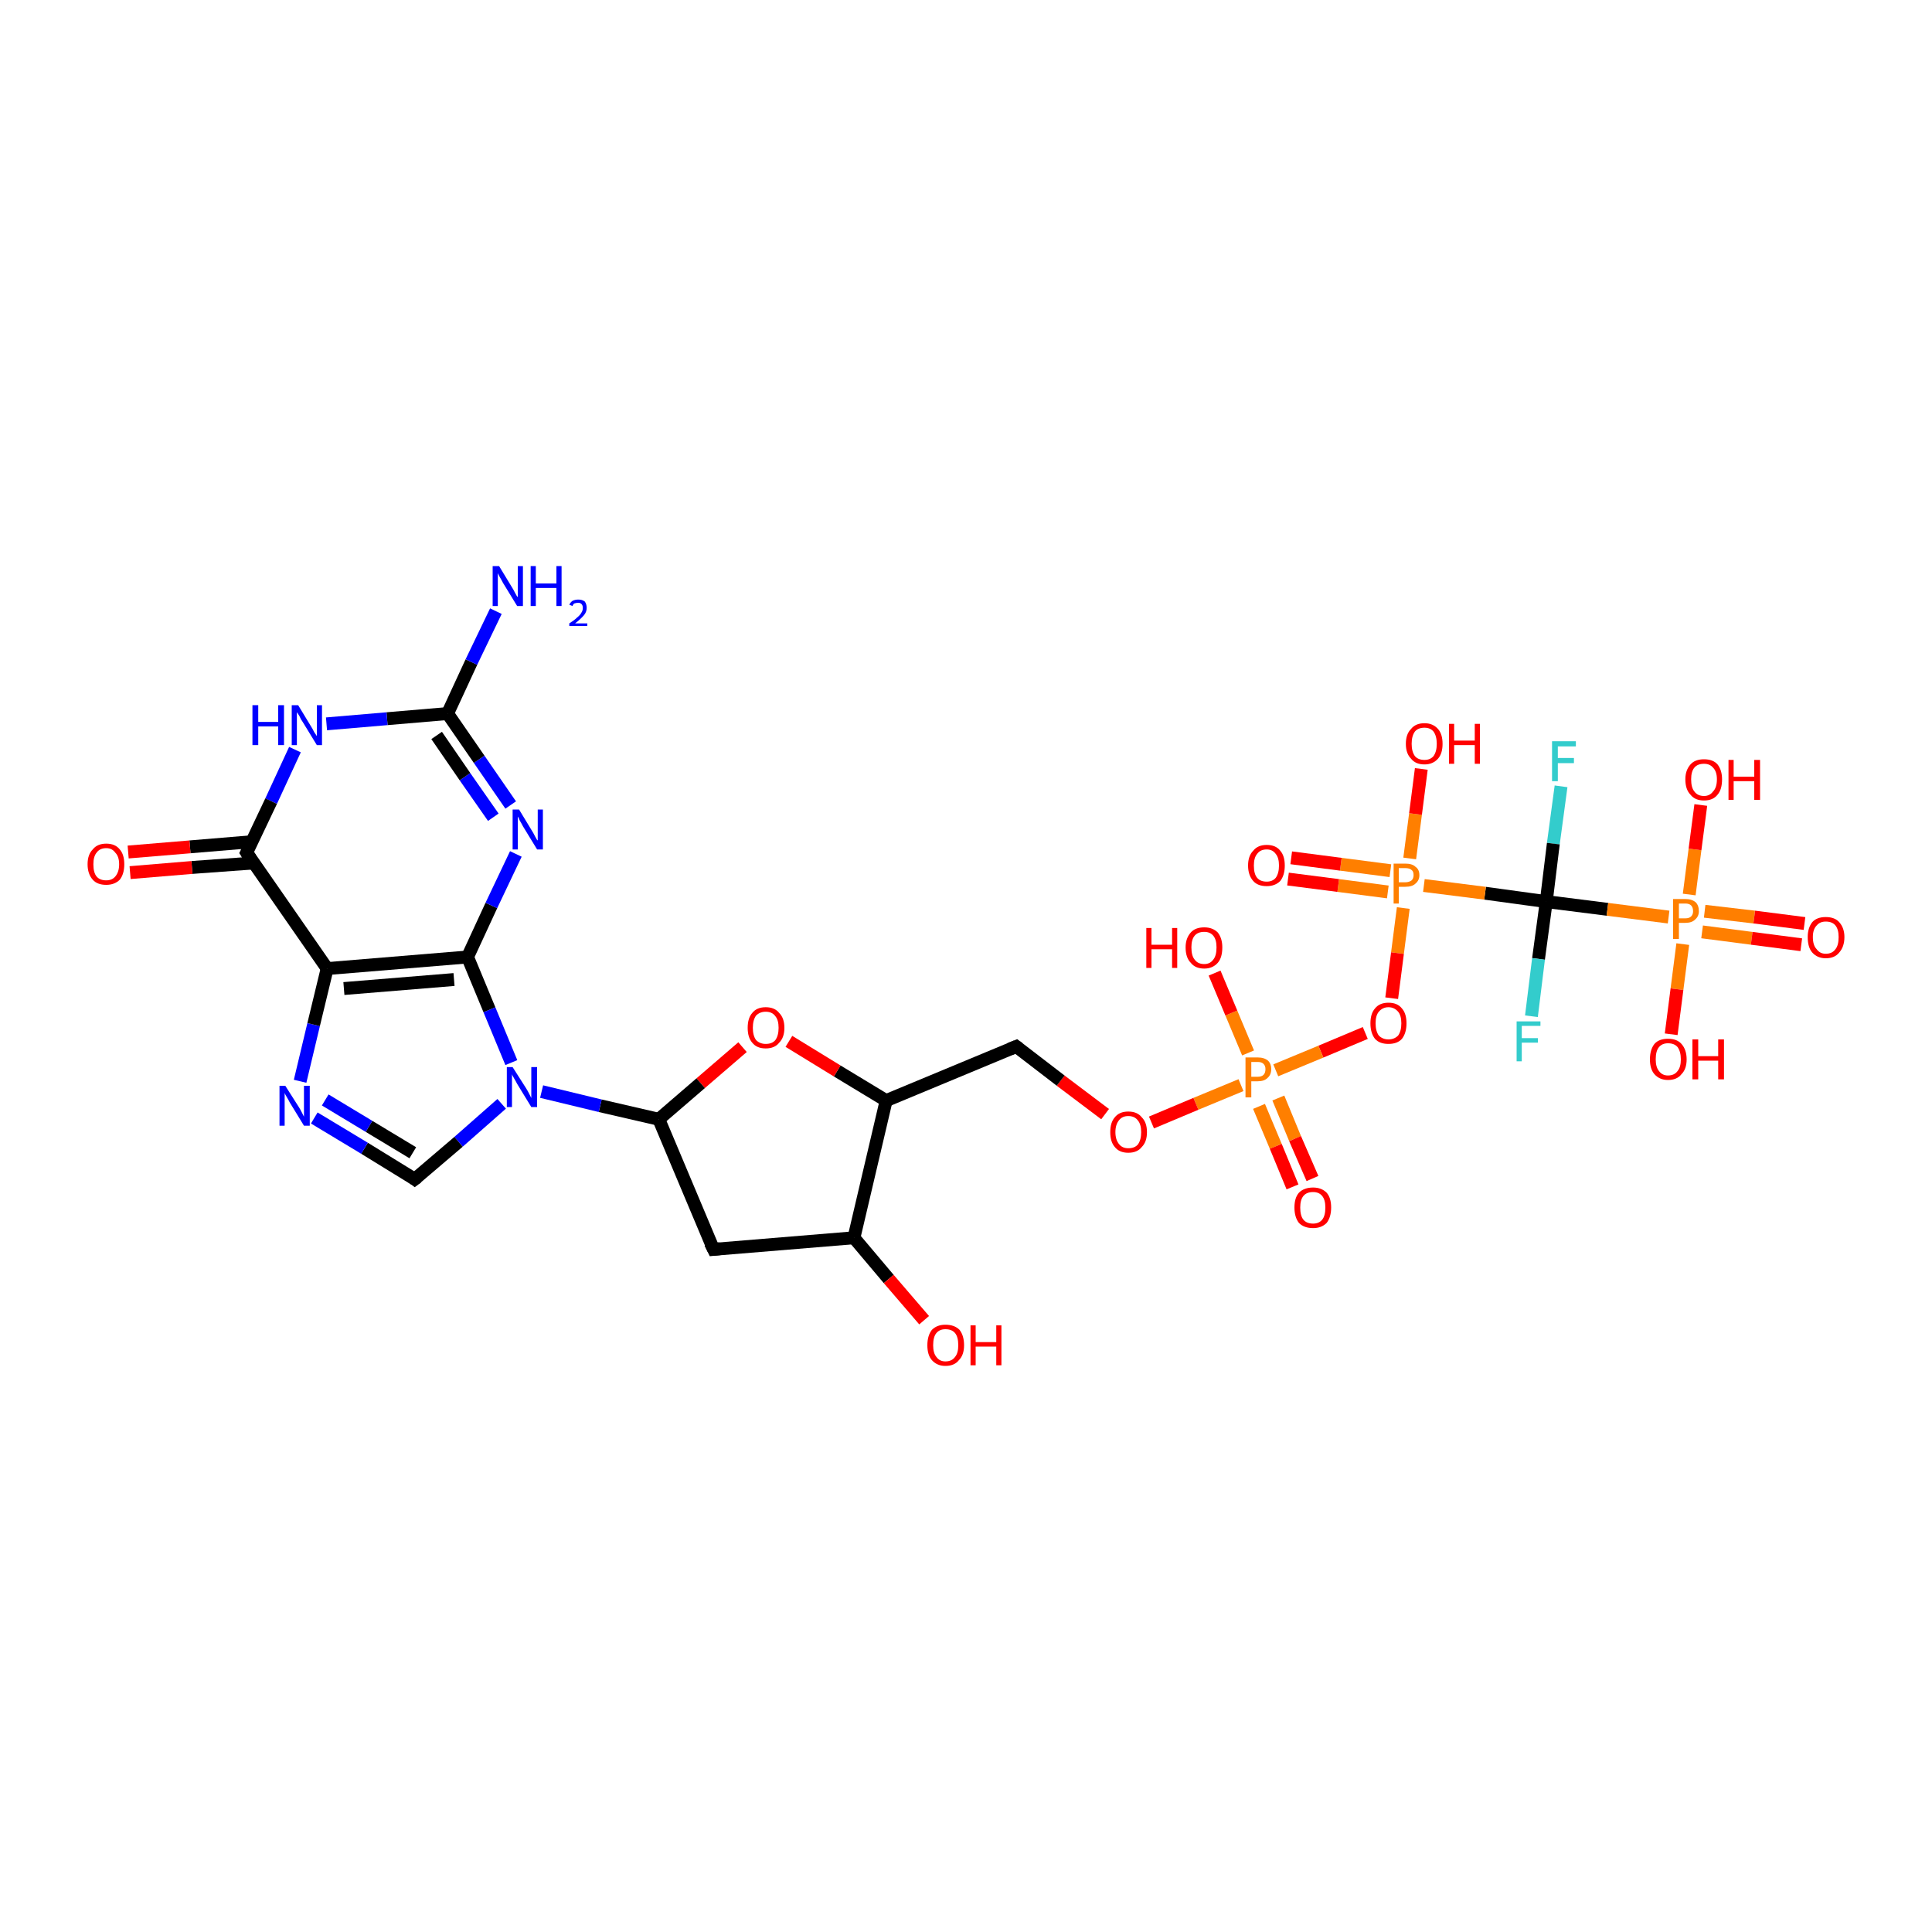 <?xml version='1.0' encoding='iso-8859-1'?>
<svg version='1.1' baseProfile='full'
              xmlns='http://www.w3.org/2000/svg'
                      xmlns:rdkit='http://www.rdkit.org/xml'
                      xmlns:xlink='http://www.w3.org/1999/xlink'
                  xml:space='preserve'
width='300px' height='300px' viewBox='0 0 300 300'>
<!-- END OF HEADER -->
<rect style='opacity:1.0;fill:#FFFFFF;stroke:none' width='300.0' height='300.0' x='0.0' y='0.0'> </rect>
<path class='bond-0 atom-0 atom-1' d='M 242.4,122.1 L 241.2,131.0' style='fill:none;fill-rule:evenodd;stroke:#33CCCC;stroke-width:2.0px;stroke-linecap:butt;stroke-linejoin:miter;stroke-opacity:1' />
<path class='bond-0 atom-0 atom-1' d='M 241.2,131.0 L 240.1,140.0' style='fill:none;fill-rule:evenodd;stroke:#000000;stroke-width:2.0px;stroke-linecap:butt;stroke-linejoin:miter;stroke-opacity:1' />
<path class='bond-1 atom-1 atom-2' d='M 240.1,140.0 L 238.9,148.9' style='fill:none;fill-rule:evenodd;stroke:#000000;stroke-width:2.0px;stroke-linecap:butt;stroke-linejoin:miter;stroke-opacity:1' />
<path class='bond-1 atom-1 atom-2' d='M 238.9,148.9 L 237.8,157.8' style='fill:none;fill-rule:evenodd;stroke:#33CCCC;stroke-width:2.0px;stroke-linecap:butt;stroke-linejoin:miter;stroke-opacity:1' />
<path class='bond-2 atom-1 atom-3' d='M 240.1,140.0 L 249.6,141.2' style='fill:none;fill-rule:evenodd;stroke:#000000;stroke-width:2.0px;stroke-linecap:butt;stroke-linejoin:miter;stroke-opacity:1' />
<path class='bond-2 atom-1 atom-3' d='M 249.6,141.2 L 259.1,142.4' style='fill:none;fill-rule:evenodd;stroke:#FF7F00;stroke-width:2.0px;stroke-linecap:butt;stroke-linejoin:miter;stroke-opacity:1' />
<path class='bond-3 atom-3 atom-4' d='M 264.3,144.7 L 272.0,145.7' style='fill:none;fill-rule:evenodd;stroke:#FF7F00;stroke-width:2.0px;stroke-linecap:butt;stroke-linejoin:miter;stroke-opacity:1' />
<path class='bond-3 atom-3 atom-4' d='M 272.0,145.7 L 279.7,146.7' style='fill:none;fill-rule:evenodd;stroke:#FF0000;stroke-width:2.0px;stroke-linecap:butt;stroke-linejoin:miter;stroke-opacity:1' />
<path class='bond-3 atom-3 atom-4' d='M 264.7,141.5 L 272.4,142.4' style='fill:none;fill-rule:evenodd;stroke:#FF7F00;stroke-width:2.0px;stroke-linecap:butt;stroke-linejoin:miter;stroke-opacity:1' />
<path class='bond-3 atom-3 atom-4' d='M 272.4,142.4 L 280.2,143.4' style='fill:none;fill-rule:evenodd;stroke:#FF0000;stroke-width:2.0px;stroke-linecap:butt;stroke-linejoin:miter;stroke-opacity:1' />
<path class='bond-4 atom-3 atom-5' d='M 261.3,146.6 L 260.4,153.6' style='fill:none;fill-rule:evenodd;stroke:#FF7F00;stroke-width:2.0px;stroke-linecap:butt;stroke-linejoin:miter;stroke-opacity:1' />
<path class='bond-4 atom-3 atom-5' d='M 260.4,153.6 L 259.5,160.6' style='fill:none;fill-rule:evenodd;stroke:#FF0000;stroke-width:2.0px;stroke-linecap:butt;stroke-linejoin:miter;stroke-opacity:1' />
<path class='bond-5 atom-3 atom-6' d='M 262.3,138.9 L 263.2,131.9' style='fill:none;fill-rule:evenodd;stroke:#FF7F00;stroke-width:2.0px;stroke-linecap:butt;stroke-linejoin:miter;stroke-opacity:1' />
<path class='bond-5 atom-3 atom-6' d='M 263.2,131.9 L 264.1,125.0' style='fill:none;fill-rule:evenodd;stroke:#FF0000;stroke-width:2.0px;stroke-linecap:butt;stroke-linejoin:miter;stroke-opacity:1' />
<path class='bond-6 atom-1 atom-7' d='M 240.1,140.0 L 230.6,138.7' style='fill:none;fill-rule:evenodd;stroke:#000000;stroke-width:2.0px;stroke-linecap:butt;stroke-linejoin:miter;stroke-opacity:1' />
<path class='bond-6 atom-1 atom-7' d='M 230.6,138.7 L 221.1,137.5' style='fill:none;fill-rule:evenodd;stroke:#FF7F00;stroke-width:2.0px;stroke-linecap:butt;stroke-linejoin:miter;stroke-opacity:1' />
<path class='bond-7 atom-7 atom-8' d='M 215.9,135.2 L 208.2,134.2' style='fill:none;fill-rule:evenodd;stroke:#FF7F00;stroke-width:2.0px;stroke-linecap:butt;stroke-linejoin:miter;stroke-opacity:1' />
<path class='bond-7 atom-7 atom-8' d='M 208.2,134.2 L 200.5,133.2' style='fill:none;fill-rule:evenodd;stroke:#FF0000;stroke-width:2.0px;stroke-linecap:butt;stroke-linejoin:miter;stroke-opacity:1' />
<path class='bond-7 atom-7 atom-8' d='M 215.5,138.5 L 207.8,137.5' style='fill:none;fill-rule:evenodd;stroke:#FF7F00;stroke-width:2.0px;stroke-linecap:butt;stroke-linejoin:miter;stroke-opacity:1' />
<path class='bond-7 atom-7 atom-8' d='M 207.8,137.5 L 200.0,136.5' style='fill:none;fill-rule:evenodd;stroke:#FF0000;stroke-width:2.0px;stroke-linecap:butt;stroke-linejoin:miter;stroke-opacity:1' />
<path class='bond-8 atom-7 atom-9' d='M 218.9,133.3 L 219.8,126.4' style='fill:none;fill-rule:evenodd;stroke:#FF7F00;stroke-width:2.0px;stroke-linecap:butt;stroke-linejoin:miter;stroke-opacity:1' />
<path class='bond-8 atom-7 atom-9' d='M 219.8,126.4 L 220.7,119.4' style='fill:none;fill-rule:evenodd;stroke:#FF0000;stroke-width:2.0px;stroke-linecap:butt;stroke-linejoin:miter;stroke-opacity:1' />
<path class='bond-9 atom-7 atom-10' d='M 217.9,141.0 L 217.0,148.0' style='fill:none;fill-rule:evenodd;stroke:#FF7F00;stroke-width:2.0px;stroke-linecap:butt;stroke-linejoin:miter;stroke-opacity:1' />
<path class='bond-9 atom-7 atom-10' d='M 217.0,148.0 L 216.1,155.0' style='fill:none;fill-rule:evenodd;stroke:#FF0000;stroke-width:2.0px;stroke-linecap:butt;stroke-linejoin:miter;stroke-opacity:1' />
<path class='bond-10 atom-10 atom-11' d='M 212.0,160.4 L 205.1,163.3' style='fill:none;fill-rule:evenodd;stroke:#FF0000;stroke-width:2.0px;stroke-linecap:butt;stroke-linejoin:miter;stroke-opacity:1' />
<path class='bond-10 atom-10 atom-11' d='M 205.1,163.3 L 198.1,166.2' style='fill:none;fill-rule:evenodd;stroke:#FF7F00;stroke-width:2.0px;stroke-linecap:butt;stroke-linejoin:miter;stroke-opacity:1' />
<path class='bond-11 atom-11 atom-12' d='M 195.5,171.8 L 198.1,178.0' style='fill:none;fill-rule:evenodd;stroke:#FF7F00;stroke-width:2.0px;stroke-linecap:butt;stroke-linejoin:miter;stroke-opacity:1' />
<path class='bond-11 atom-11 atom-12' d='M 198.1,178.0 L 200.7,184.3' style='fill:none;fill-rule:evenodd;stroke:#FF0000;stroke-width:2.0px;stroke-linecap:butt;stroke-linejoin:miter;stroke-opacity:1' />
<path class='bond-11 atom-11 atom-12' d='M 198.5,170.5 L 201.1,176.8' style='fill:none;fill-rule:evenodd;stroke:#FF7F00;stroke-width:2.0px;stroke-linecap:butt;stroke-linejoin:miter;stroke-opacity:1' />
<path class='bond-11 atom-11 atom-12' d='M 201.1,176.8 L 203.8,183.0' style='fill:none;fill-rule:evenodd;stroke:#FF0000;stroke-width:2.0px;stroke-linecap:butt;stroke-linejoin:miter;stroke-opacity:1' />
<path class='bond-12 atom-11 atom-13' d='M 193.8,163.5 L 191.2,157.3' style='fill:none;fill-rule:evenodd;stroke:#FF7F00;stroke-width:2.0px;stroke-linecap:butt;stroke-linejoin:miter;stroke-opacity:1' />
<path class='bond-12 atom-11 atom-13' d='M 191.2,157.3 L 188.6,151.1' style='fill:none;fill-rule:evenodd;stroke:#FF0000;stroke-width:2.0px;stroke-linecap:butt;stroke-linejoin:miter;stroke-opacity:1' />
<path class='bond-13 atom-11 atom-14' d='M 192.7,168.5 L 185.7,171.4' style='fill:none;fill-rule:evenodd;stroke:#FF7F00;stroke-width:2.0px;stroke-linecap:butt;stroke-linejoin:miter;stroke-opacity:1' />
<path class='bond-13 atom-11 atom-14' d='M 185.7,171.4 L 178.8,174.3' style='fill:none;fill-rule:evenodd;stroke:#FF0000;stroke-width:2.0px;stroke-linecap:butt;stroke-linejoin:miter;stroke-opacity:1' />
<path class='bond-14 atom-14 atom-15' d='M 171.6,173.0 L 164.7,167.8' style='fill:none;fill-rule:evenodd;stroke:#FF0000;stroke-width:2.0px;stroke-linecap:butt;stroke-linejoin:miter;stroke-opacity:1' />
<path class='bond-14 atom-14 atom-15' d='M 164.7,167.8 L 157.8,162.5' style='fill:none;fill-rule:evenodd;stroke:#000000;stroke-width:2.0px;stroke-linecap:butt;stroke-linejoin:miter;stroke-opacity:1' />
<path class='bond-15 atom-15 atom-16' d='M 157.8,162.5 L 137.6,170.9' style='fill:none;fill-rule:evenodd;stroke:#000000;stroke-width:2.0px;stroke-linecap:butt;stroke-linejoin:miter;stroke-opacity:1' />
<path class='bond-16 atom-16 atom-17' d='M 137.6,170.9 L 130.0,166.3' style='fill:none;fill-rule:evenodd;stroke:#000000;stroke-width:2.0px;stroke-linecap:butt;stroke-linejoin:miter;stroke-opacity:1' />
<path class='bond-16 atom-16 atom-17' d='M 130.0,166.3 L 122.5,161.7' style='fill:none;fill-rule:evenodd;stroke:#FF0000;stroke-width:2.0px;stroke-linecap:butt;stroke-linejoin:miter;stroke-opacity:1' />
<path class='bond-17 atom-17 atom-18' d='M 115.3,162.6 L 108.8,168.2' style='fill:none;fill-rule:evenodd;stroke:#FF0000;stroke-width:2.0px;stroke-linecap:butt;stroke-linejoin:miter;stroke-opacity:1' />
<path class='bond-17 atom-17 atom-18' d='M 108.8,168.2 L 102.3,173.8' style='fill:none;fill-rule:evenodd;stroke:#000000;stroke-width:2.0px;stroke-linecap:butt;stroke-linejoin:miter;stroke-opacity:1' />
<path class='bond-18 atom-18 atom-19' d='M 102.3,173.8 L 93.2,171.7' style='fill:none;fill-rule:evenodd;stroke:#000000;stroke-width:2.0px;stroke-linecap:butt;stroke-linejoin:miter;stroke-opacity:1' />
<path class='bond-18 atom-18 atom-19' d='M 93.2,171.7 L 84.1,169.5' style='fill:none;fill-rule:evenodd;stroke:#0000FF;stroke-width:2.0px;stroke-linecap:butt;stroke-linejoin:miter;stroke-opacity:1' />
<path class='bond-19 atom-19 atom-20' d='M 77.9,171.4 L 71.2,177.3' style='fill:none;fill-rule:evenodd;stroke:#0000FF;stroke-width:2.0px;stroke-linecap:butt;stroke-linejoin:miter;stroke-opacity:1' />
<path class='bond-19 atom-19 atom-20' d='M 71.2,177.3 L 64.4,183.1' style='fill:none;fill-rule:evenodd;stroke:#000000;stroke-width:2.0px;stroke-linecap:butt;stroke-linejoin:miter;stroke-opacity:1' />
<path class='bond-20 atom-20 atom-21' d='M 64.4,183.1 L 56.6,178.3' style='fill:none;fill-rule:evenodd;stroke:#000000;stroke-width:2.0px;stroke-linecap:butt;stroke-linejoin:miter;stroke-opacity:1' />
<path class='bond-20 atom-20 atom-21' d='M 56.6,178.3 L 48.8,173.6' style='fill:none;fill-rule:evenodd;stroke:#0000FF;stroke-width:2.0px;stroke-linecap:butt;stroke-linejoin:miter;stroke-opacity:1' />
<path class='bond-20 atom-20 atom-21' d='M 64.1,179.0 L 57.3,174.9' style='fill:none;fill-rule:evenodd;stroke:#000000;stroke-width:2.0px;stroke-linecap:butt;stroke-linejoin:miter;stroke-opacity:1' />
<path class='bond-20 atom-20 atom-21' d='M 57.3,174.9 L 50.5,170.8' style='fill:none;fill-rule:evenodd;stroke:#0000FF;stroke-width:2.0px;stroke-linecap:butt;stroke-linejoin:miter;stroke-opacity:1' />
<path class='bond-21 atom-21 atom-22' d='M 46.6,167.9 L 48.7,159.1' style='fill:none;fill-rule:evenodd;stroke:#0000FF;stroke-width:2.0px;stroke-linecap:butt;stroke-linejoin:miter;stroke-opacity:1' />
<path class='bond-21 atom-21 atom-22' d='M 48.7,159.1 L 50.8,150.4' style='fill:none;fill-rule:evenodd;stroke:#000000;stroke-width:2.0px;stroke-linecap:butt;stroke-linejoin:miter;stroke-opacity:1' />
<path class='bond-22 atom-22 atom-23' d='M 50.8,150.4 L 72.6,148.6' style='fill:none;fill-rule:evenodd;stroke:#000000;stroke-width:2.0px;stroke-linecap:butt;stroke-linejoin:miter;stroke-opacity:1' />
<path class='bond-22 atom-22 atom-23' d='M 53.4,153.5 L 70.5,152.1' style='fill:none;fill-rule:evenodd;stroke:#000000;stroke-width:2.0px;stroke-linecap:butt;stroke-linejoin:miter;stroke-opacity:1' />
<path class='bond-23 atom-23 atom-24' d='M 72.6,148.6 L 76.3,140.6' style='fill:none;fill-rule:evenodd;stroke:#000000;stroke-width:2.0px;stroke-linecap:butt;stroke-linejoin:miter;stroke-opacity:1' />
<path class='bond-23 atom-23 atom-24' d='M 76.3,140.6 L 80.1,132.6' style='fill:none;fill-rule:evenodd;stroke:#0000FF;stroke-width:2.0px;stroke-linecap:butt;stroke-linejoin:miter;stroke-opacity:1' />
<path class='bond-24 atom-24 atom-25' d='M 79.3,125.0 L 74.4,117.9' style='fill:none;fill-rule:evenodd;stroke:#0000FF;stroke-width:2.0px;stroke-linecap:butt;stroke-linejoin:miter;stroke-opacity:1' />
<path class='bond-24 atom-24 atom-25' d='M 74.4,117.9 L 69.5,110.8' style='fill:none;fill-rule:evenodd;stroke:#000000;stroke-width:2.0px;stroke-linecap:butt;stroke-linejoin:miter;stroke-opacity:1' />
<path class='bond-24 atom-24 atom-25' d='M 76.6,126.9 L 72.2,120.6' style='fill:none;fill-rule:evenodd;stroke:#0000FF;stroke-width:2.0px;stroke-linecap:butt;stroke-linejoin:miter;stroke-opacity:1' />
<path class='bond-24 atom-24 atom-25' d='M 72.2,120.6 L 67.8,114.2' style='fill:none;fill-rule:evenodd;stroke:#000000;stroke-width:2.0px;stroke-linecap:butt;stroke-linejoin:miter;stroke-opacity:1' />
<path class='bond-25 atom-25 atom-26' d='M 69.5,110.8 L 73.2,102.8' style='fill:none;fill-rule:evenodd;stroke:#000000;stroke-width:2.0px;stroke-linecap:butt;stroke-linejoin:miter;stroke-opacity:1' />
<path class='bond-25 atom-25 atom-26' d='M 73.2,102.8 L 77.0,94.9' style='fill:none;fill-rule:evenodd;stroke:#0000FF;stroke-width:2.0px;stroke-linecap:butt;stroke-linejoin:miter;stroke-opacity:1' />
<path class='bond-26 atom-25 atom-27' d='M 69.5,110.8 L 60.1,111.6' style='fill:none;fill-rule:evenodd;stroke:#000000;stroke-width:2.0px;stroke-linecap:butt;stroke-linejoin:miter;stroke-opacity:1' />
<path class='bond-26 atom-25 atom-27' d='M 60.1,111.6 L 50.7,112.4' style='fill:none;fill-rule:evenodd;stroke:#0000FF;stroke-width:2.0px;stroke-linecap:butt;stroke-linejoin:miter;stroke-opacity:1' />
<path class='bond-27 atom-27 atom-28' d='M 45.8,116.4 L 42.1,124.4' style='fill:none;fill-rule:evenodd;stroke:#0000FF;stroke-width:2.0px;stroke-linecap:butt;stroke-linejoin:miter;stroke-opacity:1' />
<path class='bond-27 atom-27 atom-28' d='M 42.1,124.4 L 38.3,132.4' style='fill:none;fill-rule:evenodd;stroke:#000000;stroke-width:2.0px;stroke-linecap:butt;stroke-linejoin:miter;stroke-opacity:1' />
<path class='bond-28 atom-28 atom-29' d='M 39.1,130.7 L 29.5,131.5' style='fill:none;fill-rule:evenodd;stroke:#000000;stroke-width:2.0px;stroke-linecap:butt;stroke-linejoin:miter;stroke-opacity:1' />
<path class='bond-28 atom-28 atom-29' d='M 29.5,131.5 L 19.9,132.3' style='fill:none;fill-rule:evenodd;stroke:#FF0000;stroke-width:2.0px;stroke-linecap:butt;stroke-linejoin:miter;stroke-opacity:1' />
<path class='bond-28 atom-28 atom-29' d='M 39.4,134.0 L 29.8,134.7' style='fill:none;fill-rule:evenodd;stroke:#000000;stroke-width:2.0px;stroke-linecap:butt;stroke-linejoin:miter;stroke-opacity:1' />
<path class='bond-28 atom-28 atom-29' d='M 29.8,134.7 L 20.2,135.5' style='fill:none;fill-rule:evenodd;stroke:#FF0000;stroke-width:2.0px;stroke-linecap:butt;stroke-linejoin:miter;stroke-opacity:1' />
<path class='bond-29 atom-18 atom-30' d='M 102.3,173.8 L 110.8,194.0' style='fill:none;fill-rule:evenodd;stroke:#000000;stroke-width:2.0px;stroke-linecap:butt;stroke-linejoin:miter;stroke-opacity:1' />
<path class='bond-30 atom-30 atom-31' d='M 110.8,194.0 L 132.6,192.2' style='fill:none;fill-rule:evenodd;stroke:#000000;stroke-width:2.0px;stroke-linecap:butt;stroke-linejoin:miter;stroke-opacity:1' />
<path class='bond-31 atom-31 atom-32' d='M 132.6,192.2 L 138.0,198.6' style='fill:none;fill-rule:evenodd;stroke:#000000;stroke-width:2.0px;stroke-linecap:butt;stroke-linejoin:miter;stroke-opacity:1' />
<path class='bond-31 atom-31 atom-32' d='M 138.0,198.6 L 143.5,205.0' style='fill:none;fill-rule:evenodd;stroke:#FF0000;stroke-width:2.0px;stroke-linecap:butt;stroke-linejoin:miter;stroke-opacity:1' />
<path class='bond-32 atom-28 atom-22' d='M 38.3,132.4 L 50.8,150.4' style='fill:none;fill-rule:evenodd;stroke:#000000;stroke-width:2.0px;stroke-linecap:butt;stroke-linejoin:miter;stroke-opacity:1' />
<path class='bond-33 atom-23 atom-19' d='M 72.6,148.6 L 76.0,156.8' style='fill:none;fill-rule:evenodd;stroke:#000000;stroke-width:2.0px;stroke-linecap:butt;stroke-linejoin:miter;stroke-opacity:1' />
<path class='bond-33 atom-23 atom-19' d='M 76.0,156.8 L 79.4,165.0' style='fill:none;fill-rule:evenodd;stroke:#0000FF;stroke-width:2.0px;stroke-linecap:butt;stroke-linejoin:miter;stroke-opacity:1' />
<path class='bond-34 atom-31 atom-16' d='M 132.6,192.2 L 137.6,170.9' style='fill:none;fill-rule:evenodd;stroke:#000000;stroke-width:2.0px;stroke-linecap:butt;stroke-linejoin:miter;stroke-opacity:1' />
<path d='M 158.2,162.8 L 157.8,162.5 L 156.8,162.9' style='fill:none;stroke:#000000;stroke-width:2.0px;stroke-linecap:butt;stroke-linejoin:miter;stroke-opacity:1;' />
<path d='M 64.8,182.8 L 64.4,183.1 L 64.0,182.8' style='fill:none;stroke:#000000;stroke-width:2.0px;stroke-linecap:butt;stroke-linejoin:miter;stroke-opacity:1;' />
<path d='M 38.5,132.0 L 38.3,132.4 L 38.9,133.3' style='fill:none;stroke:#000000;stroke-width:2.0px;stroke-linecap:butt;stroke-linejoin:miter;stroke-opacity:1;' />
<path d='M 110.3,193.0 L 110.8,194.0 L 111.8,193.9' style='fill:none;stroke:#000000;stroke-width:2.0px;stroke-linecap:butt;stroke-linejoin:miter;stroke-opacity:1;' />
<path class='atom-0' d='M 241.0 115.1
L 244.7 115.1
L 244.7 115.9
L 241.9 115.9
L 241.9 117.7
L 244.4 117.7
L 244.4 118.5
L 241.9 118.5
L 241.9 121.3
L 241.0 121.3
L 241.0 115.1
' fill='#33CCCC'/>
<path class='atom-2' d='M 235.5 158.6
L 239.2 158.6
L 239.2 159.3
L 236.3 159.3
L 236.3 161.2
L 238.8 161.2
L 238.8 161.9
L 236.3 161.9
L 236.3 164.8
L 235.5 164.8
L 235.5 158.6
' fill='#33CCCC'/>
<path class='atom-3' d='M 261.7 139.6
Q 262.7 139.6, 263.3 140.1
Q 263.8 140.6, 263.8 141.5
Q 263.8 142.3, 263.2 142.8
Q 262.7 143.3, 261.7 143.3
L 260.7 143.3
L 260.7 145.8
L 259.8 145.8
L 259.8 139.6
L 261.7 139.6
M 261.7 142.6
Q 262.3 142.6, 262.6 142.3
Q 262.9 142.0, 262.9 141.5
Q 262.9 140.9, 262.6 140.6
Q 262.3 140.3, 261.7 140.3
L 260.7 140.3
L 260.7 142.6
L 261.7 142.6
' fill='#FF7F00'/>
<path class='atom-4' d='M 280.7 145.5
Q 280.7 144.1, 281.4 143.2
Q 282.1 142.4, 283.5 142.4
Q 284.9 142.4, 285.6 143.2
Q 286.4 144.1, 286.4 145.5
Q 286.4 147.0, 285.6 147.9
Q 284.9 148.8, 283.5 148.8
Q 282.2 148.8, 281.4 147.9
Q 280.7 147.1, 280.7 145.5
M 283.5 148.1
Q 284.5 148.1, 285.0 147.4
Q 285.5 146.8, 285.5 145.5
Q 285.5 144.3, 285.0 143.7
Q 284.5 143.1, 283.5 143.1
Q 282.6 143.1, 282.1 143.7
Q 281.5 144.3, 281.5 145.5
Q 281.5 146.8, 282.1 147.4
Q 282.6 148.1, 283.5 148.1
' fill='#FF0000'/>
<path class='atom-5' d='M 256.2 164.5
Q 256.2 163.0, 256.9 162.1
Q 257.6 161.3, 259.0 161.3
Q 260.4 161.3, 261.1 162.1
Q 261.9 163.0, 261.9 164.5
Q 261.9 166.0, 261.1 166.8
Q 260.4 167.7, 259.0 167.7
Q 257.7 167.7, 256.9 166.8
Q 256.2 166.0, 256.2 164.5
M 259.0 167.0
Q 260.0 167.0, 260.5 166.3
Q 261.0 165.7, 261.0 164.5
Q 261.0 163.3, 260.5 162.6
Q 260.0 162.0, 259.0 162.0
Q 258.1 162.0, 257.6 162.6
Q 257.1 163.2, 257.1 164.5
Q 257.1 165.7, 257.6 166.3
Q 258.1 167.0, 259.0 167.0
' fill='#FF0000'/>
<path class='atom-5' d='M 262.8 161.4
L 263.7 161.4
L 263.7 164.0
L 266.8 164.0
L 266.8 161.4
L 267.7 161.4
L 267.7 167.6
L 266.8 167.6
L 266.8 164.7
L 263.7 164.7
L 263.7 167.6
L 262.8 167.6
L 262.8 161.4
' fill='#FF0000'/>
<path class='atom-6' d='M 261.7 121.0
Q 261.7 119.6, 262.5 118.7
Q 263.2 117.9, 264.6 117.9
Q 266.0 117.9, 266.7 118.7
Q 267.4 119.6, 267.4 121.0
Q 267.4 122.6, 266.7 123.4
Q 266.0 124.3, 264.6 124.3
Q 263.2 124.3, 262.5 123.4
Q 261.7 122.6, 261.7 121.0
M 264.6 123.6
Q 265.5 123.6, 266.0 122.9
Q 266.6 122.3, 266.6 121.0
Q 266.6 119.8, 266.0 119.2
Q 265.5 118.6, 264.6 118.6
Q 263.6 118.6, 263.1 119.2
Q 262.6 119.8, 262.6 121.0
Q 262.6 122.3, 263.1 122.9
Q 263.6 123.6, 264.6 123.6
' fill='#FF0000'/>
<path class='atom-6' d='M 268.4 118.0
L 269.2 118.0
L 269.2 120.6
L 272.4 120.6
L 272.4 118.0
L 273.3 118.0
L 273.3 124.2
L 272.4 124.2
L 272.4 121.3
L 269.2 121.3
L 269.2 124.2
L 268.4 124.2
L 268.4 118.0
' fill='#FF0000'/>
<path class='atom-7' d='M 218.2 134.1
Q 219.3 134.1, 219.8 134.6
Q 220.4 135.0, 220.4 135.9
Q 220.4 136.7, 219.8 137.2
Q 219.3 137.7, 218.2 137.7
L 217.2 137.7
L 217.2 140.3
L 216.4 140.3
L 216.4 134.1
L 218.2 134.1
M 218.2 137.0
Q 218.8 137.0, 219.2 136.7
Q 219.5 136.4, 219.5 135.9
Q 219.5 135.3, 219.2 135.1
Q 218.9 134.8, 218.2 134.8
L 217.2 134.8
L 217.2 137.0
L 218.2 137.0
' fill='#FF7F00'/>
<path class='atom-8' d='M 193.8 134.4
Q 193.8 132.9, 194.6 132.1
Q 195.3 131.2, 196.7 131.2
Q 198.1 131.2, 198.8 132.1
Q 199.5 132.9, 199.5 134.4
Q 199.5 135.9, 198.8 136.8
Q 198.0 137.6, 196.7 137.6
Q 195.3 137.6, 194.6 136.8
Q 193.8 135.9, 193.8 134.4
M 196.7 136.9
Q 197.6 136.9, 198.1 136.3
Q 198.6 135.6, 198.6 134.4
Q 198.6 133.2, 198.1 132.6
Q 197.6 131.9, 196.7 131.9
Q 195.7 131.9, 195.2 132.6
Q 194.7 133.2, 194.7 134.4
Q 194.7 135.7, 195.2 136.3
Q 195.7 136.9, 196.7 136.9
' fill='#FF0000'/>
<path class='atom-9' d='M 218.3 115.5
Q 218.3 114.0, 219.1 113.2
Q 219.8 112.3, 221.2 112.3
Q 222.5 112.3, 223.3 113.2
Q 224.0 114.0, 224.0 115.5
Q 224.0 117.0, 223.3 117.8
Q 222.5 118.7, 221.2 118.7
Q 219.8 118.7, 219.1 117.8
Q 218.3 117.0, 218.3 115.5
M 221.2 118.0
Q 222.1 118.0, 222.6 117.4
Q 223.1 116.7, 223.1 115.5
Q 223.1 114.3, 222.6 113.6
Q 222.1 113.0, 221.2 113.0
Q 220.2 113.0, 219.7 113.6
Q 219.2 114.3, 219.2 115.5
Q 219.2 116.7, 219.7 117.4
Q 220.2 118.0, 221.2 118.0
' fill='#FF0000'/>
<path class='atom-9' d='M 225.0 112.4
L 225.8 112.4
L 225.8 115.0
L 229.0 115.0
L 229.0 112.4
L 229.8 112.4
L 229.8 118.6
L 229.0 118.6
L 229.0 115.7
L 225.8 115.7
L 225.8 118.6
L 225.0 118.6
L 225.0 112.4
' fill='#FF0000'/>
<path class='atom-10' d='M 212.8 158.9
Q 212.8 157.4, 213.5 156.6
Q 214.2 155.7, 215.6 155.7
Q 217.0 155.7, 217.7 156.6
Q 218.4 157.4, 218.4 158.9
Q 218.4 160.4, 217.7 161.3
Q 217.0 162.1, 215.6 162.1
Q 214.2 162.1, 213.5 161.3
Q 212.8 160.4, 212.8 158.9
M 215.6 161.4
Q 216.5 161.4, 217.1 160.8
Q 217.6 160.1, 217.6 158.9
Q 217.6 157.7, 217.1 157.1
Q 216.5 156.4, 215.6 156.4
Q 214.7 156.4, 214.1 157.1
Q 213.6 157.7, 213.6 158.9
Q 213.6 160.1, 214.1 160.8
Q 214.7 161.4, 215.6 161.4
' fill='#FF0000'/>
<path class='atom-11' d='M 195.3 164.2
Q 196.3 164.2, 196.9 164.7
Q 197.4 165.2, 197.4 166.0
Q 197.4 166.9, 196.8 167.4
Q 196.3 167.9, 195.3 167.9
L 194.3 167.9
L 194.3 170.4
L 193.4 170.4
L 193.4 164.2
L 195.3 164.2
M 195.3 167.2
Q 195.9 167.2, 196.2 166.9
Q 196.5 166.6, 196.5 166.0
Q 196.5 165.5, 196.2 165.2
Q 195.9 164.9, 195.3 164.9
L 194.3 164.9
L 194.3 167.2
L 195.3 167.2
' fill='#FF7F00'/>
<path class='atom-12' d='M 201.0 187.5
Q 201.0 186.0, 201.7 185.2
Q 202.5 184.4, 203.9 184.4
Q 205.2 184.4, 206.0 185.2
Q 206.7 186.0, 206.7 187.5
Q 206.7 189.0, 206.0 189.9
Q 205.2 190.7, 203.9 190.7
Q 202.5 190.7, 201.7 189.9
Q 201.0 189.0, 201.0 187.5
M 203.9 190.0
Q 204.8 190.0, 205.3 189.4
Q 205.8 188.8, 205.8 187.5
Q 205.8 186.3, 205.3 185.7
Q 204.8 185.1, 203.9 185.1
Q 202.9 185.1, 202.4 185.7
Q 201.9 186.3, 201.9 187.5
Q 201.9 188.8, 202.4 189.4
Q 202.9 190.0, 203.9 190.0
' fill='#FF0000'/>
<path class='atom-13' d='M 178.0 144.1
L 178.8 144.1
L 178.8 146.7
L 182.0 146.7
L 182.0 144.1
L 182.8 144.1
L 182.8 150.3
L 182.0 150.3
L 182.0 147.4
L 178.8 147.4
L 178.8 150.3
L 178.0 150.3
L 178.0 144.1
' fill='#FF0000'/>
<path class='atom-13' d='M 184.1 147.1
Q 184.1 145.7, 184.9 144.8
Q 185.6 144.0, 187.0 144.0
Q 188.3 144.0, 189.1 144.8
Q 189.8 145.7, 189.8 147.1
Q 189.8 148.7, 189.1 149.5
Q 188.3 150.4, 187.0 150.4
Q 185.6 150.4, 184.9 149.5
Q 184.1 148.7, 184.1 147.1
M 187.0 149.7
Q 187.9 149.7, 188.4 149.0
Q 188.9 148.4, 188.9 147.1
Q 188.9 145.9, 188.4 145.3
Q 187.9 144.7, 187.0 144.7
Q 186.0 144.7, 185.5 145.3
Q 185.0 145.9, 185.0 147.1
Q 185.0 148.4, 185.5 149.0
Q 186.0 149.7, 187.0 149.7
' fill='#FF0000'/>
<path class='atom-14' d='M 172.4 175.8
Q 172.4 174.3, 173.1 173.5
Q 173.8 172.6, 175.2 172.6
Q 176.6 172.6, 177.3 173.5
Q 178.1 174.3, 178.1 175.8
Q 178.1 177.3, 177.3 178.1
Q 176.6 179.0, 175.2 179.0
Q 173.8 179.0, 173.1 178.1
Q 172.4 177.3, 172.4 175.8
M 175.2 178.3
Q 176.2 178.3, 176.7 177.7
Q 177.2 177.0, 177.2 175.8
Q 177.2 174.6, 176.7 174.0
Q 176.2 173.3, 175.2 173.3
Q 174.3 173.3, 173.8 173.9
Q 173.2 174.6, 173.2 175.8
Q 173.2 177.0, 173.8 177.7
Q 174.3 178.3, 175.2 178.3
' fill='#FF0000'/>
<path class='atom-17' d='M 116.1 159.6
Q 116.1 158.1, 116.8 157.3
Q 117.5 156.4, 118.9 156.4
Q 120.3 156.4, 121.0 157.3
Q 121.8 158.1, 121.8 159.6
Q 121.8 161.1, 121.0 161.9
Q 120.3 162.8, 118.9 162.8
Q 117.5 162.8, 116.8 161.9
Q 116.1 161.1, 116.1 159.6
M 118.9 162.1
Q 119.9 162.1, 120.4 161.5
Q 120.9 160.8, 120.9 159.6
Q 120.9 158.4, 120.4 157.8
Q 119.9 157.1, 118.9 157.1
Q 118.0 157.1, 117.4 157.7
Q 116.9 158.4, 116.9 159.6
Q 116.9 160.8, 117.4 161.5
Q 118.0 162.1, 118.9 162.1
' fill='#FF0000'/>
<path class='atom-19' d='M 79.6 165.7
L 81.7 169.0
Q 81.9 169.3, 82.2 169.9
Q 82.5 170.5, 82.5 170.5
L 82.5 165.7
L 83.4 165.7
L 83.4 171.9
L 82.5 171.9
L 80.3 168.3
Q 80.1 167.9, 79.8 167.4
Q 79.5 166.9, 79.5 166.8
L 79.5 171.9
L 78.7 171.9
L 78.7 165.7
L 79.6 165.7
' fill='#0000FF'/>
<path class='atom-21' d='M 44.3 168.6
L 46.4 171.9
Q 46.6 172.2, 46.9 172.8
Q 47.2 173.4, 47.2 173.4
L 47.2 168.6
L 48.1 168.6
L 48.1 174.8
L 47.2 174.8
L 45.0 171.2
Q 44.8 170.8, 44.5 170.3
Q 44.2 169.8, 44.2 169.7
L 44.2 174.8
L 43.4 174.8
L 43.4 168.6
L 44.3 168.6
' fill='#0000FF'/>
<path class='atom-24' d='M 80.6 125.7
L 82.6 129.0
Q 82.8 129.3, 83.1 129.9
Q 83.4 130.5, 83.5 130.5
L 83.5 125.7
L 84.3 125.7
L 84.3 131.9
L 83.4 131.9
L 81.2 128.3
Q 81.0 127.9, 80.7 127.4
Q 80.5 126.9, 80.4 126.8
L 80.4 131.9
L 79.6 131.9
L 79.6 125.7
L 80.6 125.7
' fill='#0000FF'/>
<path class='atom-26' d='M 77.5 87.9
L 79.5 91.2
Q 79.7 91.5, 80.0 92.1
Q 80.3 92.7, 80.4 92.7
L 80.4 87.9
L 81.2 87.9
L 81.2 94.1
L 80.3 94.1
L 78.1 90.5
Q 77.9 90.1, 77.6 89.6
Q 77.4 89.2, 77.3 89.0
L 77.3 94.1
L 76.5 94.1
L 76.5 87.9
L 77.5 87.9
' fill='#0000FF'/>
<path class='atom-26' d='M 82.4 87.9
L 83.2 87.9
L 83.2 90.6
L 86.4 90.6
L 86.4 87.9
L 87.2 87.9
L 87.2 94.1
L 86.4 94.1
L 86.4 91.3
L 83.2 91.3
L 83.2 94.1
L 82.4 94.1
L 82.4 87.9
' fill='#0000FF'/>
<path class='atom-26' d='M 88.4 93.9
Q 88.6 93.5, 88.9 93.3
Q 89.3 93.1, 89.8 93.1
Q 90.4 93.1, 90.8 93.4
Q 91.1 93.8, 91.1 94.4
Q 91.1 95.0, 90.7 95.5
Q 90.2 96.1, 89.3 96.8
L 91.2 96.8
L 91.2 97.2
L 88.4 97.2
L 88.4 96.8
Q 89.2 96.3, 89.6 95.9
Q 90.1 95.5, 90.3 95.1
Q 90.5 94.8, 90.5 94.4
Q 90.5 94.0, 90.3 93.8
Q 90.1 93.6, 89.8 93.6
Q 89.5 93.6, 89.2 93.7
Q 89.0 93.8, 88.9 94.1
L 88.4 93.9
' fill='#0000FF'/>
<path class='atom-27' d='M 39.2 109.5
L 40.1 109.5
L 40.1 112.1
L 43.2 112.1
L 43.2 109.5
L 44.1 109.5
L 44.1 115.7
L 43.2 115.7
L 43.2 112.8
L 40.1 112.8
L 40.1 115.7
L 39.2 115.7
L 39.2 109.5
' fill='#0000FF'/>
<path class='atom-27' d='M 46.3 109.5
L 48.3 112.8
Q 48.5 113.1, 48.8 113.7
Q 49.2 114.3, 49.2 114.3
L 49.2 109.5
L 50.0 109.5
L 50.0 115.7
L 49.2 115.7
L 47.0 112.1
Q 46.7 111.7, 46.5 111.2
Q 46.2 110.7, 46.1 110.6
L 46.1 115.7
L 45.3 115.7
L 45.3 109.5
L 46.3 109.5
' fill='#0000FF'/>
<path class='atom-29' d='M 13.6 134.2
Q 13.6 132.7, 14.4 131.9
Q 15.1 131.0, 16.5 131.0
Q 17.9 131.0, 18.6 131.9
Q 19.3 132.7, 19.3 134.2
Q 19.3 135.7, 18.6 136.6
Q 17.8 137.4, 16.5 137.4
Q 15.1 137.4, 14.4 136.6
Q 13.6 135.7, 13.6 134.2
M 16.5 136.7
Q 17.4 136.7, 17.9 136.1
Q 18.5 135.4, 18.5 134.2
Q 18.5 133.0, 17.9 132.4
Q 17.4 131.7, 16.5 131.7
Q 15.5 131.7, 15.0 132.4
Q 14.5 133.0, 14.5 134.2
Q 14.5 135.5, 15.0 136.1
Q 15.5 136.7, 16.5 136.7
' fill='#FF0000'/>
<path class='atom-32' d='M 144.0 208.9
Q 144.0 207.4, 144.7 206.5
Q 145.5 205.7, 146.8 205.7
Q 148.2 205.7, 149.0 206.5
Q 149.7 207.4, 149.7 208.9
Q 149.7 210.4, 148.9 211.2
Q 148.2 212.1, 146.8 212.1
Q 145.5 212.1, 144.7 211.2
Q 144.0 210.4, 144.0 208.9
M 146.8 211.4
Q 147.8 211.4, 148.3 210.7
Q 148.8 210.1, 148.8 208.9
Q 148.8 207.6, 148.3 207.0
Q 147.8 206.4, 146.8 206.4
Q 145.9 206.4, 145.4 207.0
Q 144.9 207.6, 144.9 208.9
Q 144.9 210.1, 145.4 210.7
Q 145.9 211.4, 146.8 211.4
' fill='#FF0000'/>
<path class='atom-32' d='M 150.7 205.8
L 151.5 205.8
L 151.5 208.4
L 154.7 208.4
L 154.7 205.8
L 155.5 205.8
L 155.5 212.0
L 154.7 212.0
L 154.7 209.1
L 151.5 209.1
L 151.5 212.0
L 150.7 212.0
L 150.7 205.8
' fill='#FF0000'/>
</svg>
